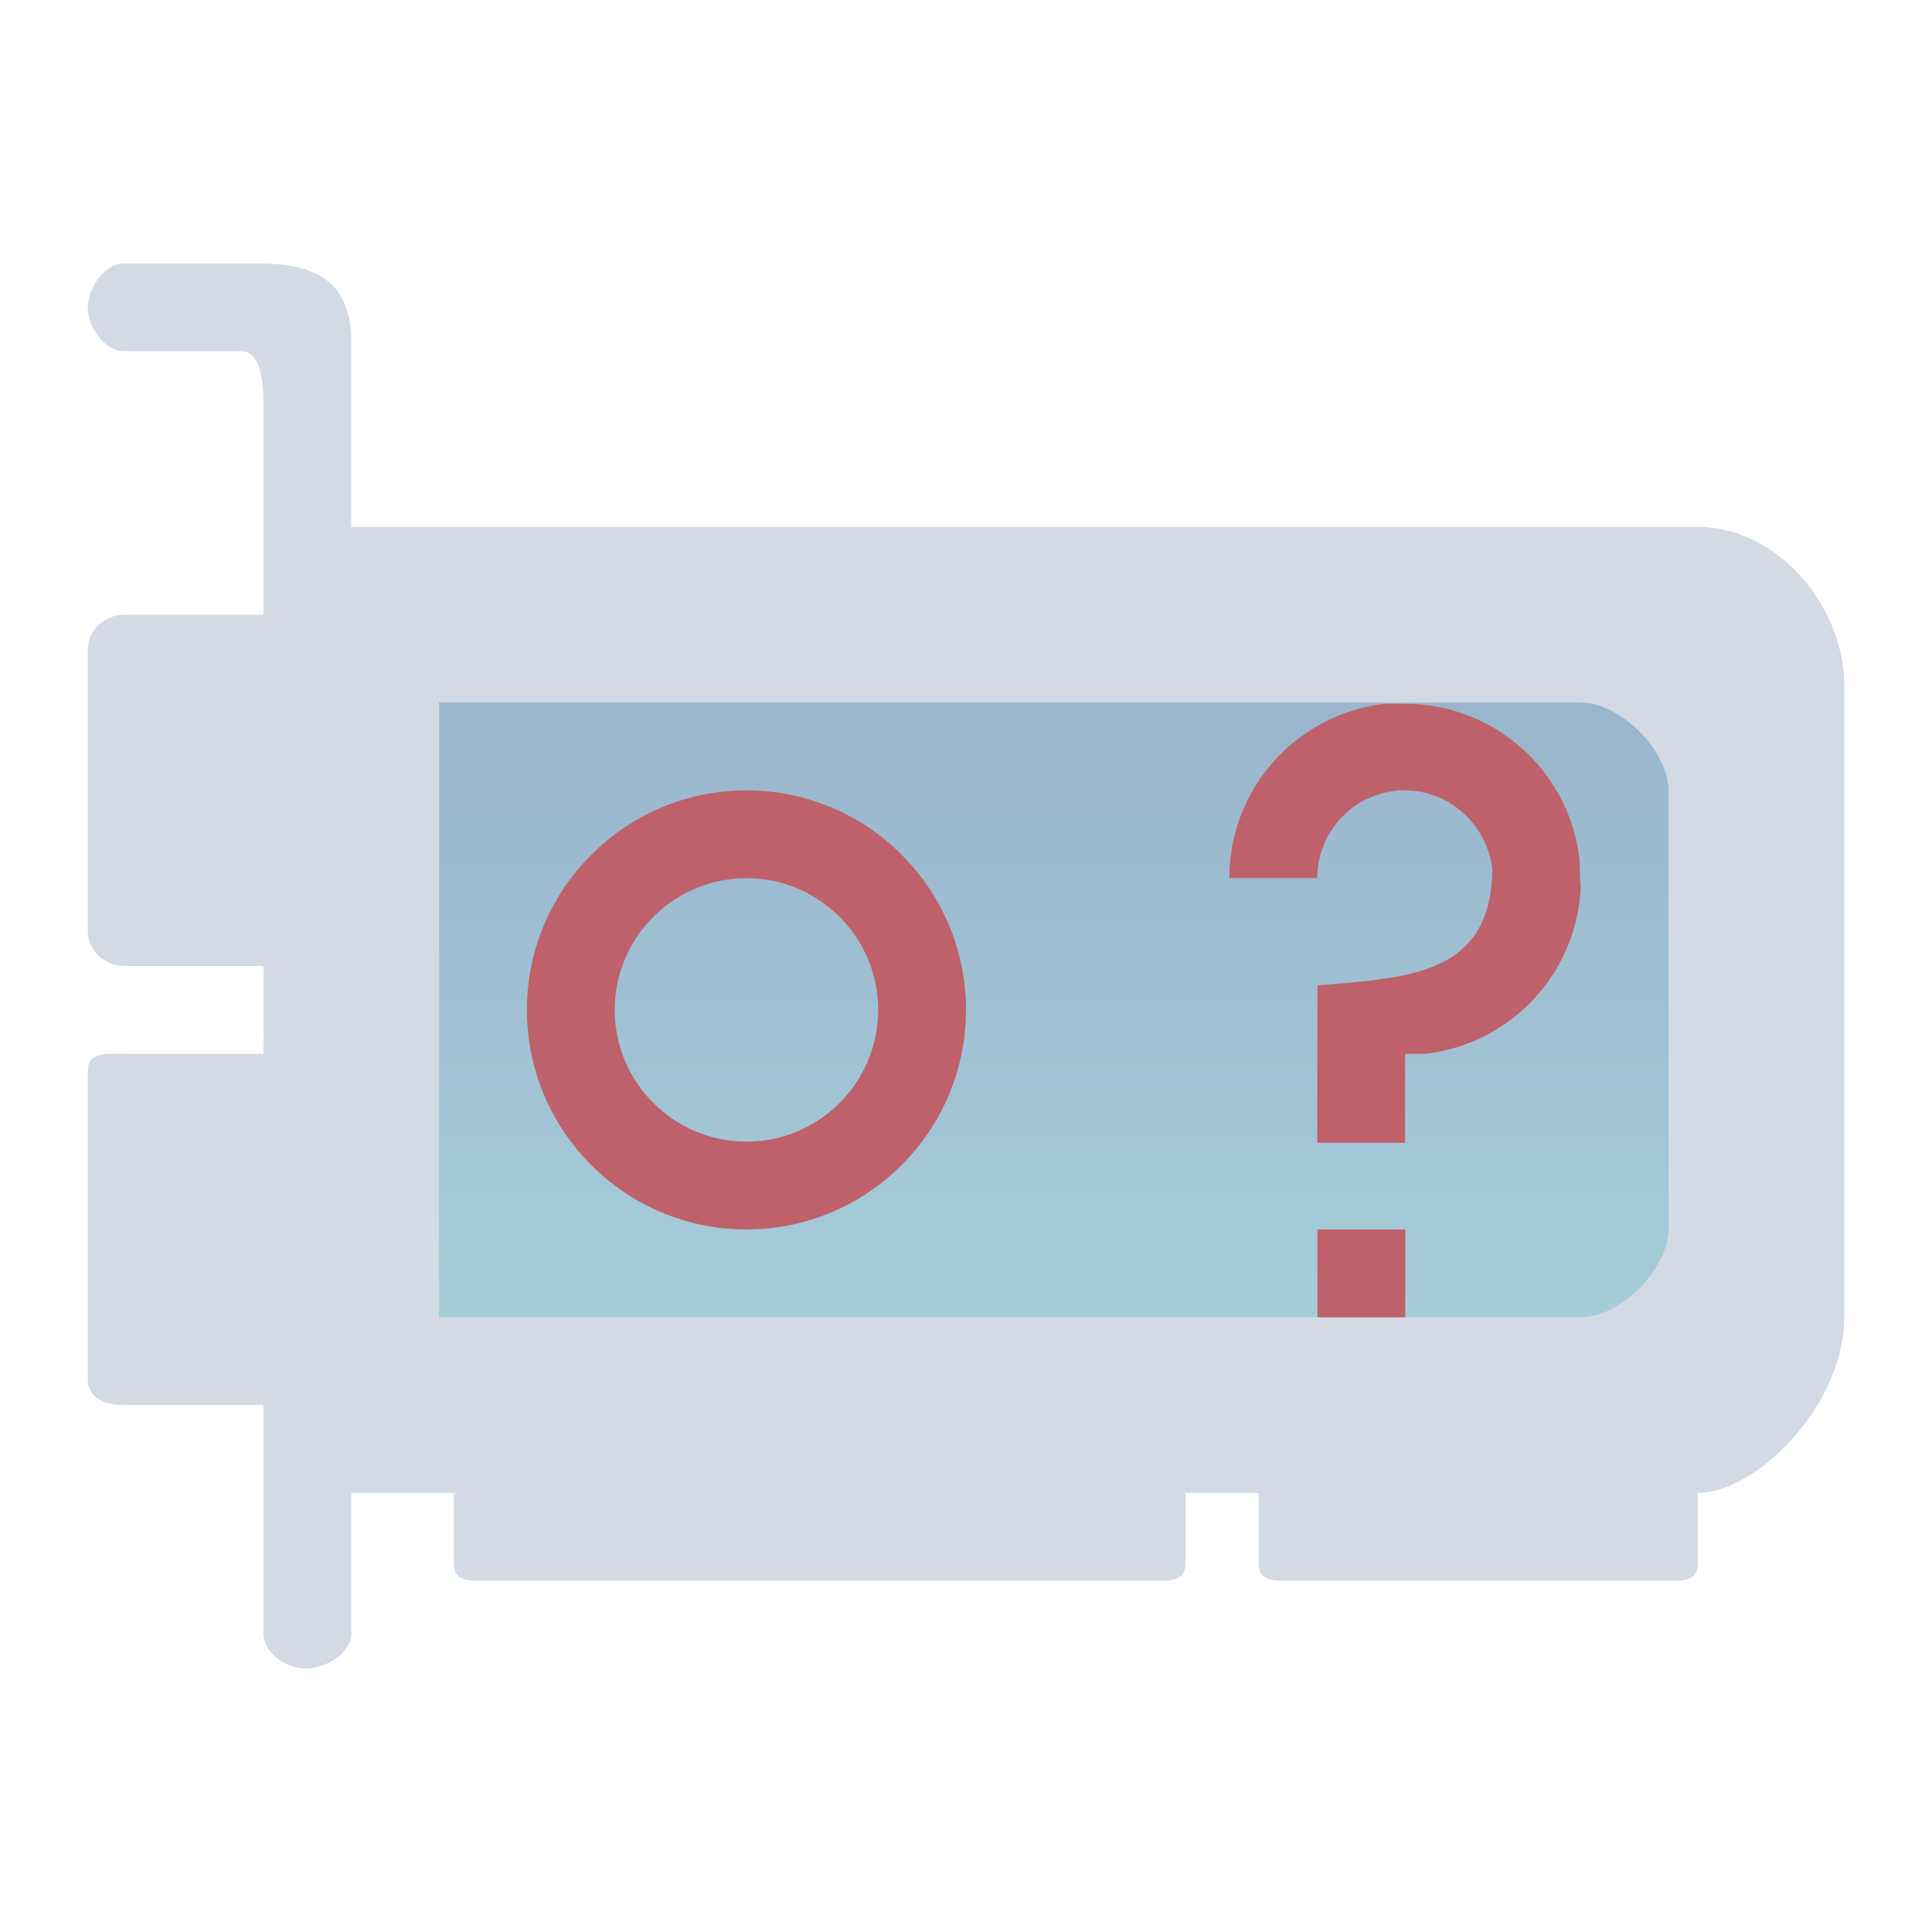 <?xml version="1.0" encoding="UTF-8" standalone="no"?>
<svg
   version="1.1"
   id="svg2"
   viewBox="0 0 22 22"
   sodipodi:docname="video-card.svg"
   inkscape:version="1.2.1 (9c6d41e410, 2022-07-14)"
   xmlns:inkscape="http://www.inkscape.org/namespaces/inkscape"
   xmlns:sodipodi="http://sodipodi.sourceforge.net/DTD/sodipodi-0.dtd"
   xmlns:xlink="http://www.w3.org/1999/xlink"
   xmlns="http://www.w3.org/2000/svg"
   xmlns:svg="http://www.w3.org/2000/svg"
   xmlns:rdf="http://www.w3.org/1999/02/22-rdf-syntax-ns#"
   xmlns:cc="http://creativecommons.org/ns#"
   xmlns:dc="http://purl.org/dc/elements/1.1/">
  <g
     id="22-22-video-card-inactive">
    <path
       id="path7"
       style="fill:none"
       d="M 0,0 V 22 H 22 V 0 Z" />
    <path
       inkscape:connector-curvature="0"
       id="path9068-9-37-8-0-1"
       d="m 19.2,7.085 -14.7,2.6e-6 v 9.1 h 14.7 z"
       style="display:inline;overflow:visible;visibility:visible;opacity:0.6;fill:url(#linearGradient5058);fill-opacity:1;fill-rule:nonzero;stroke:none;stroke-width:0.405;marker:none"
       sodipodi:nodetypes="ccccc" />
    <path
       d="M 19.333,6 H 4 v -2.1 c 0,-0.662 -0.361,-0.9 -1.05,-0.9 H 1.417 c -0.23,0 -0.417,0.279 -0.417,0.5 0,0.221 0.186,0.5 0.417,0.5 H 2.75 c 0.229,0 0.25,0.379 0.25,0.6 v 2 0.4 H 1.417 C 1.186,7 1,7.179 1,7.4 v 3.2 c 0,0.221 0.186,0.4 0.417,0.4 H 3 V 12 H 1.417 C 1.186,12 1,11.979 1,12.2 V 15.7 C 1,15.921 1.187,16 1.417,16 H 3 v 0.2 2.4 C 3,18.821 3.253,19 3.483,19 3.713,19 4,18.821 4,18.6 V 17 h 1.167 v 0.8 C 5.167,18.021 5.353,18 5.583,18 h 7.5 c 0.23,0 0.417,0.021 0.417,-0.2 V 17 h 0.833 v 0.8 c 0,0.221 0.186,0.2 0.417,0.2 h 4.167 c 0.23,0 0.417,0.021 0.417,-0.2 V 17 c 0.667,0 1.667,-1 1.667,-2 V 7.8 C 21,6.918 20.252,6 19.333,6 Z M 3,15 v 0 -2 0 2 z m 0,-5 v 0 -2 0 z m 9.667,7 H 6 v 0 z m 5.833,0 h -3.333 v 0 z m 0.5,-3 c 0,0.441 -0.54,1 -1,1 H 5 V 8 h 13 c 0.46,0 1,0.559 1,1 z"
       id="path2-7"
       style="fill:#d3dae3;fill-opacity:1;stroke-width:0.038"
       sodipodi:nodetypes="scssssssscccsssccssssccsssccssssccsssscscsccccccccccccccccccccsscsccs" />
    <path
       d="M 6,11.5 C 6,12.878 7.121,14 8.5,14 9.879,14 11,12.878 11,11.5 11,10.122 9.879,9 8.5,9 7.121,9 6,10.122 6,11.5 Z m 4,0 c 0,0.827 -0.673,1.5 -1.5,1.5 -0.827,0 -1.5,-0.673 -1.5,-1.5 0,-0.827 0.673,-1.5 1.5,-1.5 0.827,0 1.5,0.673 1.5,1.5 z"
       id="path6-8"
       style="fill:#bf616a;fill-opacity:1;stroke-width:0.047" />
    <path
       id="path12-4-6"
       d="M 15.768,8.014 C 14.793,8.127 14.044,8.93 14,9.91 c -6.74e-4,0.03 -6.74e-4,0.06 0,0.09 h 1 c -5.22e-4,-0.507 0.379,-0.935 0.883,-0.994 0.038,-0.009 0.078,-0.009 0.117,-0.006 0.507,-5.23e-4 0.935,0.395 0.994,0.898 -0.018,1.18 -0.896,1.237 -1.992,1.322 0,0 -0.002,1.69 -0.002,1.793 h 1 L 16,12 h 0.002 0.23 c 0.975,-0.113 1.723,-0.916 1.768,-1.896 -0.011,-0.105 -0.008,-0.196 -0.014,-0.32 -0.113,-0.975 -0.916,-1.723 -1.896,-1.768 -0.106,-9.03e-4 -0.213,-0.001 -0.322,-0.002 z M 15.002,14 v 1 h 1 v -1 z"
       style="fill:#bf616a;fill-opacity:1;stroke:none" />
  </g>
  <sodipodi:namedview
     pagecolor="#ffffff"
     bordercolor="#000000"
     borderopacity="1"
     objecttolerance="10"
     gridtolerance="10"
     guidetolerance="10"
     inkscape:pageopacity="0"
     inkscape:pageshadow="2"
     inkscape:window-width="1920"
     inkscape:window-height="1002"
     id="namedview10"
     showgrid="false"
     inkscape:zoom="14.272728"
     inkscape:cx="17.130572"
     inkscape:cy="11.735668"
     inkscape:window-x="0"
     inkscape:window-y="0"
     inkscape:window-maximized="1"
     inkscape:current-layer="svg2"
     inkscape:document-rotation="0"
     inkscape:pagecheckerboard="0"
     inkscape:lockguides="false"
     inkscape:showpageshadow="2"
     inkscape:deskcolor="#d1d1d1">
    <inkscape:grid
       type="xygrid"
       id="grid877" />
  </sodipodi:namedview>
  <defs
     id="defs3051">
    <style
       type="text/css"
       id="current-color-scheme" />
    <linearGradient
       inkscape:collect="always"
       xlink:href="#linearGradient4813"
       id="linearGradient5058"
       x1="148.961"
       y1="596.362"
       x2="148.961"
       y2="636.128"
       gradientUnits="userSpaceOnUse"
       gradientTransform="matrix(0.367,0,0,0.228,-42.172,-128.588)" />
    <linearGradient
       inkscape:collect="always"
       id="linearGradient4813">
      <stop
         style="stop-color:#5581aa;stop-opacity:1;"
         offset="0"
         id="stop4809" />
      <stop
         style="stop-color:#6db2c5;stop-opacity:1;"
         offset="1"
         id="stop4811" />
    </linearGradient>
  </defs>
</svg>
